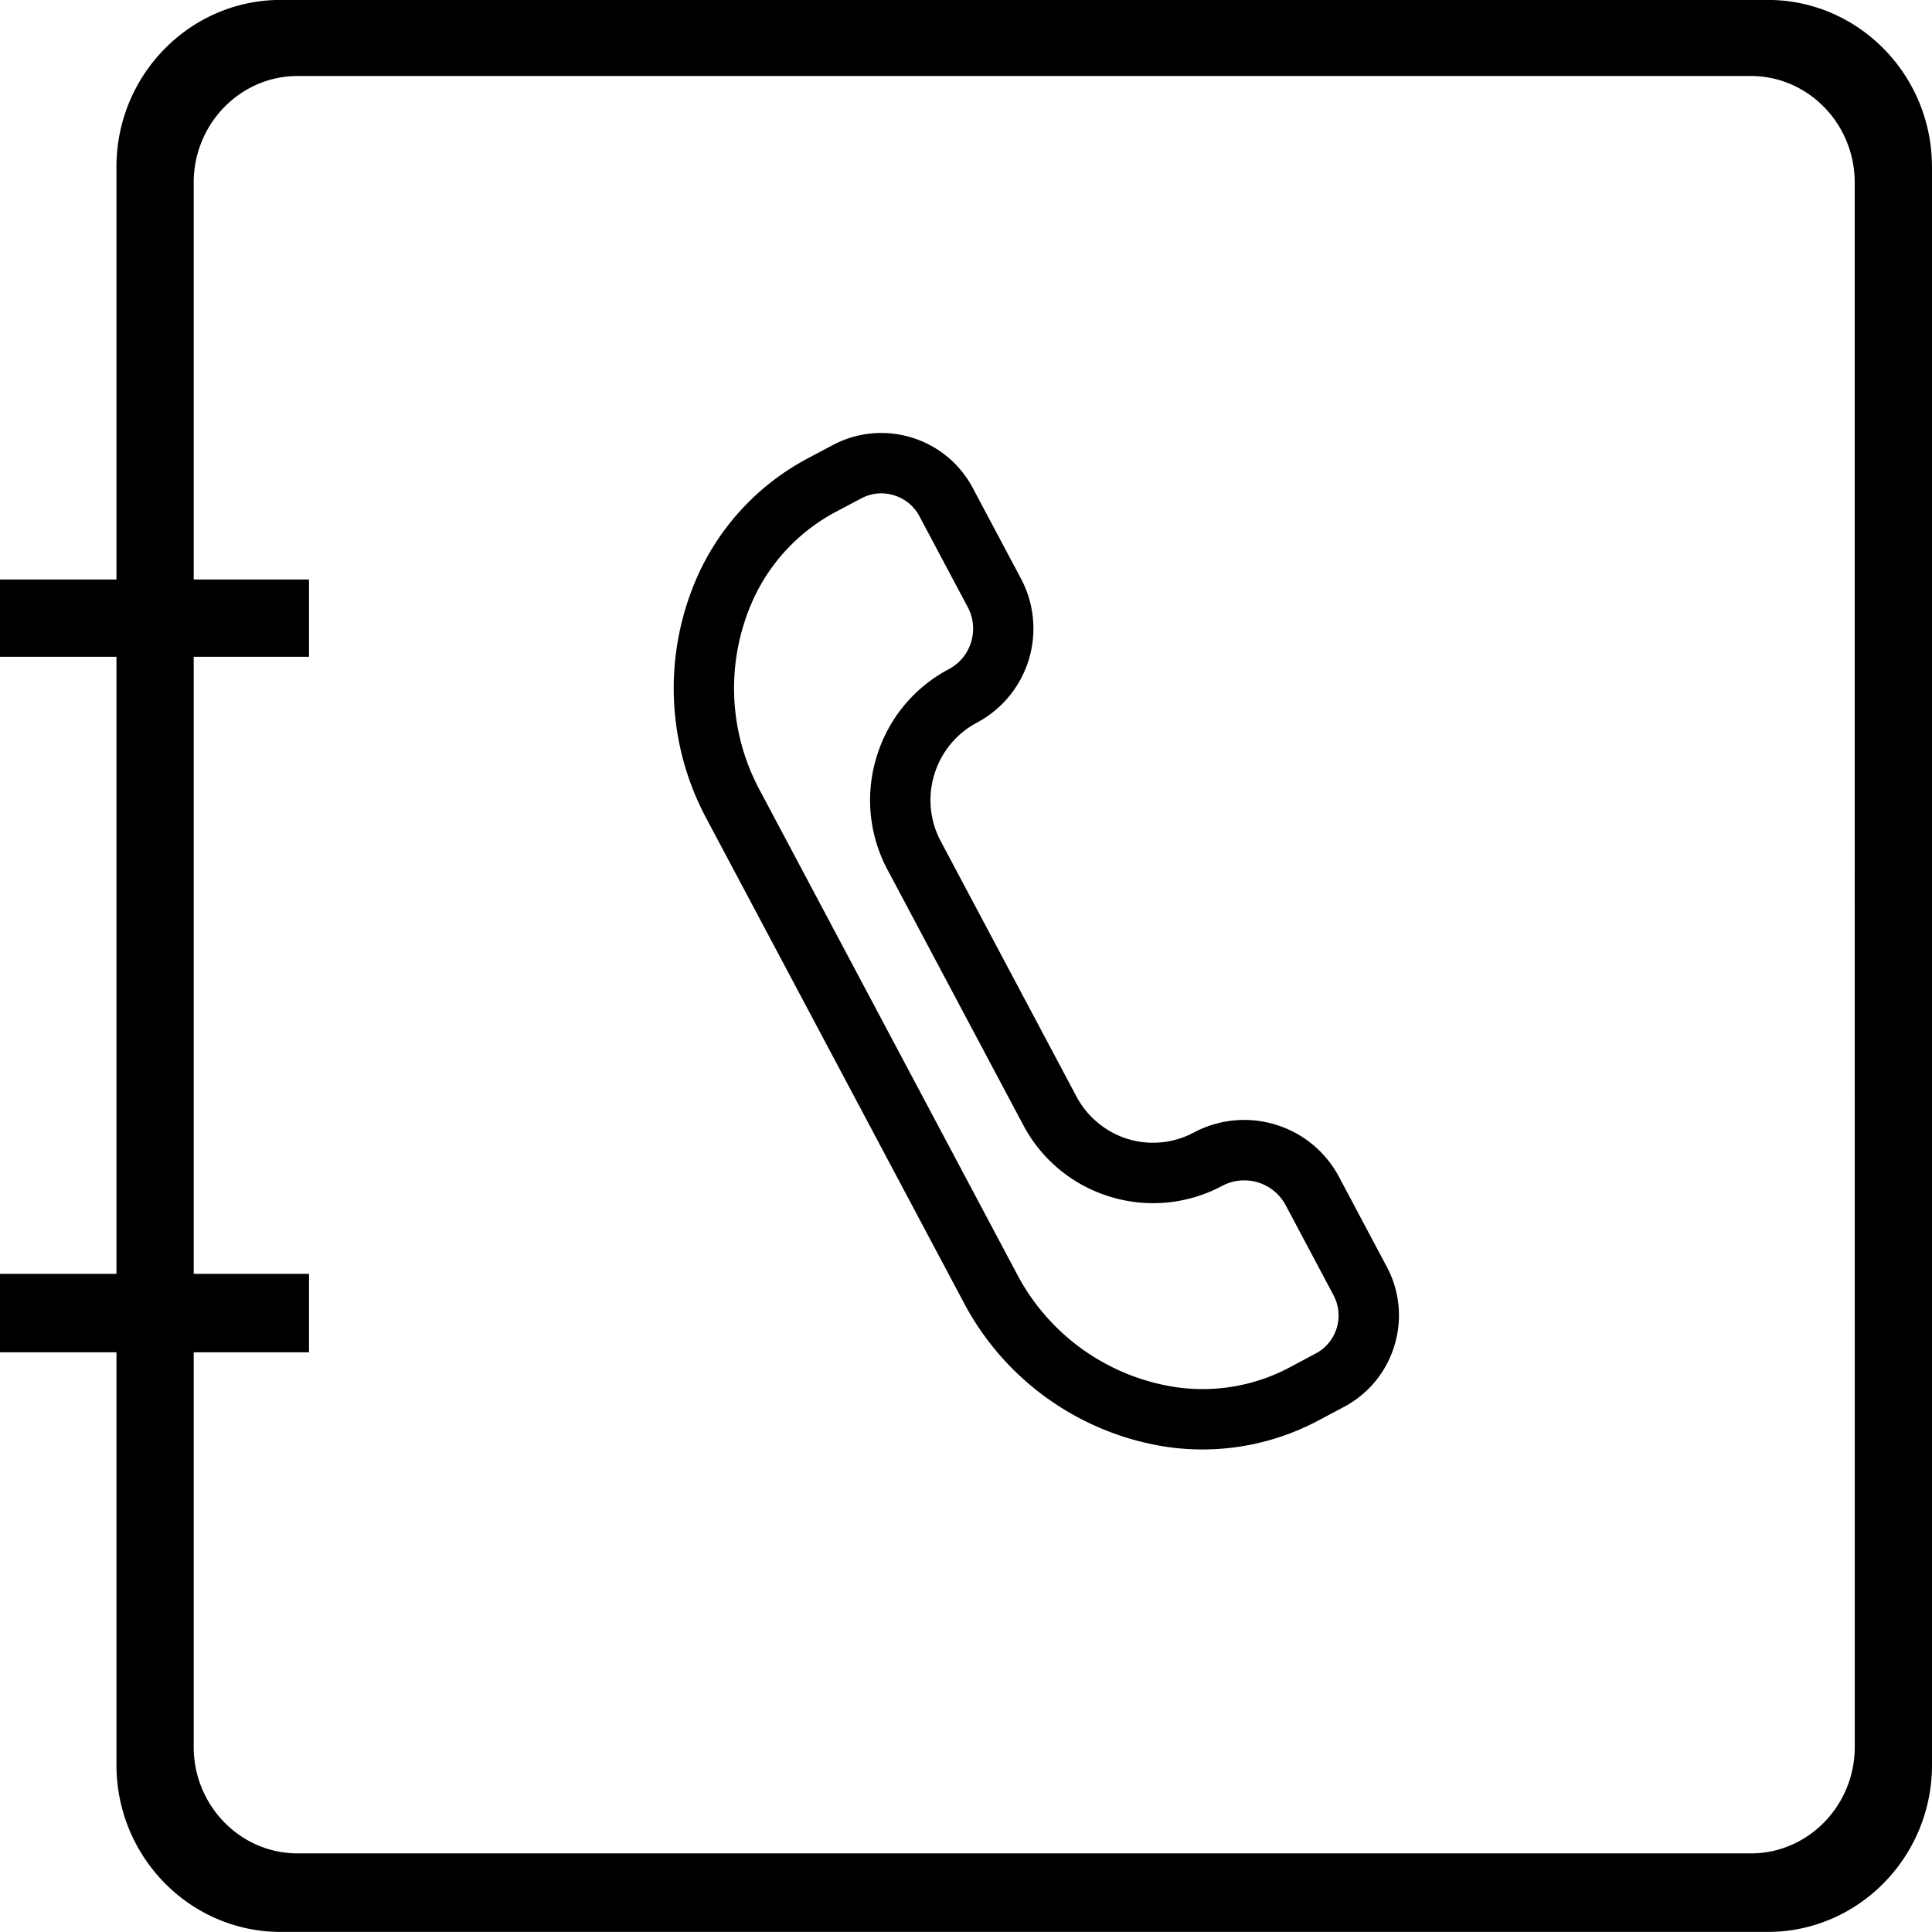 <svg xmlns="http://www.w3.org/2000/svg" xmlns:xlink="http://www.w3.org/1999/xlink" width="50" height="50" viewBox="0 0 50 50"><defs><path id="tpvfa" d="M465.89 1591.785a2.66 2.66 0 0 1 .196 2.042 2.661 2.661 0 0 1-1.304 1.583l-.677.36a6.384 6.384 0 0 1-3.956.668 7.154 7.154 0 0 1-5.187-3.69l-6.7-12.602a7.14 7.14 0 0 1-.159-6.347 6.427 6.427 0 0 1 2.778-2.924l.671-.356a2.671 2.671 0 0 1 2.04-.196c.684.21 1.246.673 1.583 1.305l1.25 2.351a2.757 2.757 0 0 1-1.137 3.72c-.537.286-.93.762-1.107 1.343a2.259 2.259 0 0 0 .167 1.732l3.514 6.61c.277.52.76.92 1.324 1.092.572.174 1.18.115 1.709-.166a2.765 2.765 0 0 1 2.117-.204c.71.216 1.292.698 1.642 1.353zm-1.38.733l-1.235-2.324a1.215 1.215 0 0 0-1.646-.503 3.788 3.788 0 0 1-2.899.28 3.79 3.79 0 0 1-2.247-1.852l-3.514-6.61a3.812 3.812 0 0 1-.282-2.923 3.808 3.808 0 0 1 1.866-2.267c.58-.306.8-1.027.493-1.605l-1.25-2.351a1.105 1.105 0 0 0-.66-.545 1.098 1.098 0 0 0-.85.082l-.672.356a4.85 4.85 0 0 0-2.097 2.206 5.569 5.569 0 0 0 .125 4.95l6.699 12.601a5.58 5.58 0 0 0 4.047 2.88 4.796 4.796 0 0 0 2.984-.503l.678-.361a1.113 1.113 0 0 0 .46-1.51zm15.49-29.2v41.36c0 2.382-1.907 4.32-4.251 4.32h-38.484c-2.344 0-4.251-1.938-4.251-4.32v-10.68h-3.015v-2.031h3.015v-15.969h-3.015v-2h3.015v-10.68c0-2.383 1.907-4.32 4.251-4.32h38.484c2.344 0 4.25 1.937 4.25 4.32zm-2 .406c0-1.52-1.206-2.757-2.689-2.757h-37.608c-1.483 0-2.69 1.236-2.69 2.757v10.274h2.984v2h-2.984v15.969h2.984v2.03h-2.984v10.213c0 1.52 1.207 2.756 2.69 2.756h37.608c1.483 0 2.69-1.236 2.69-2.756z"/></defs><g><g transform="translate(-430 -1559)"><use xlink:href="#tpvfa"/></g></g></svg>